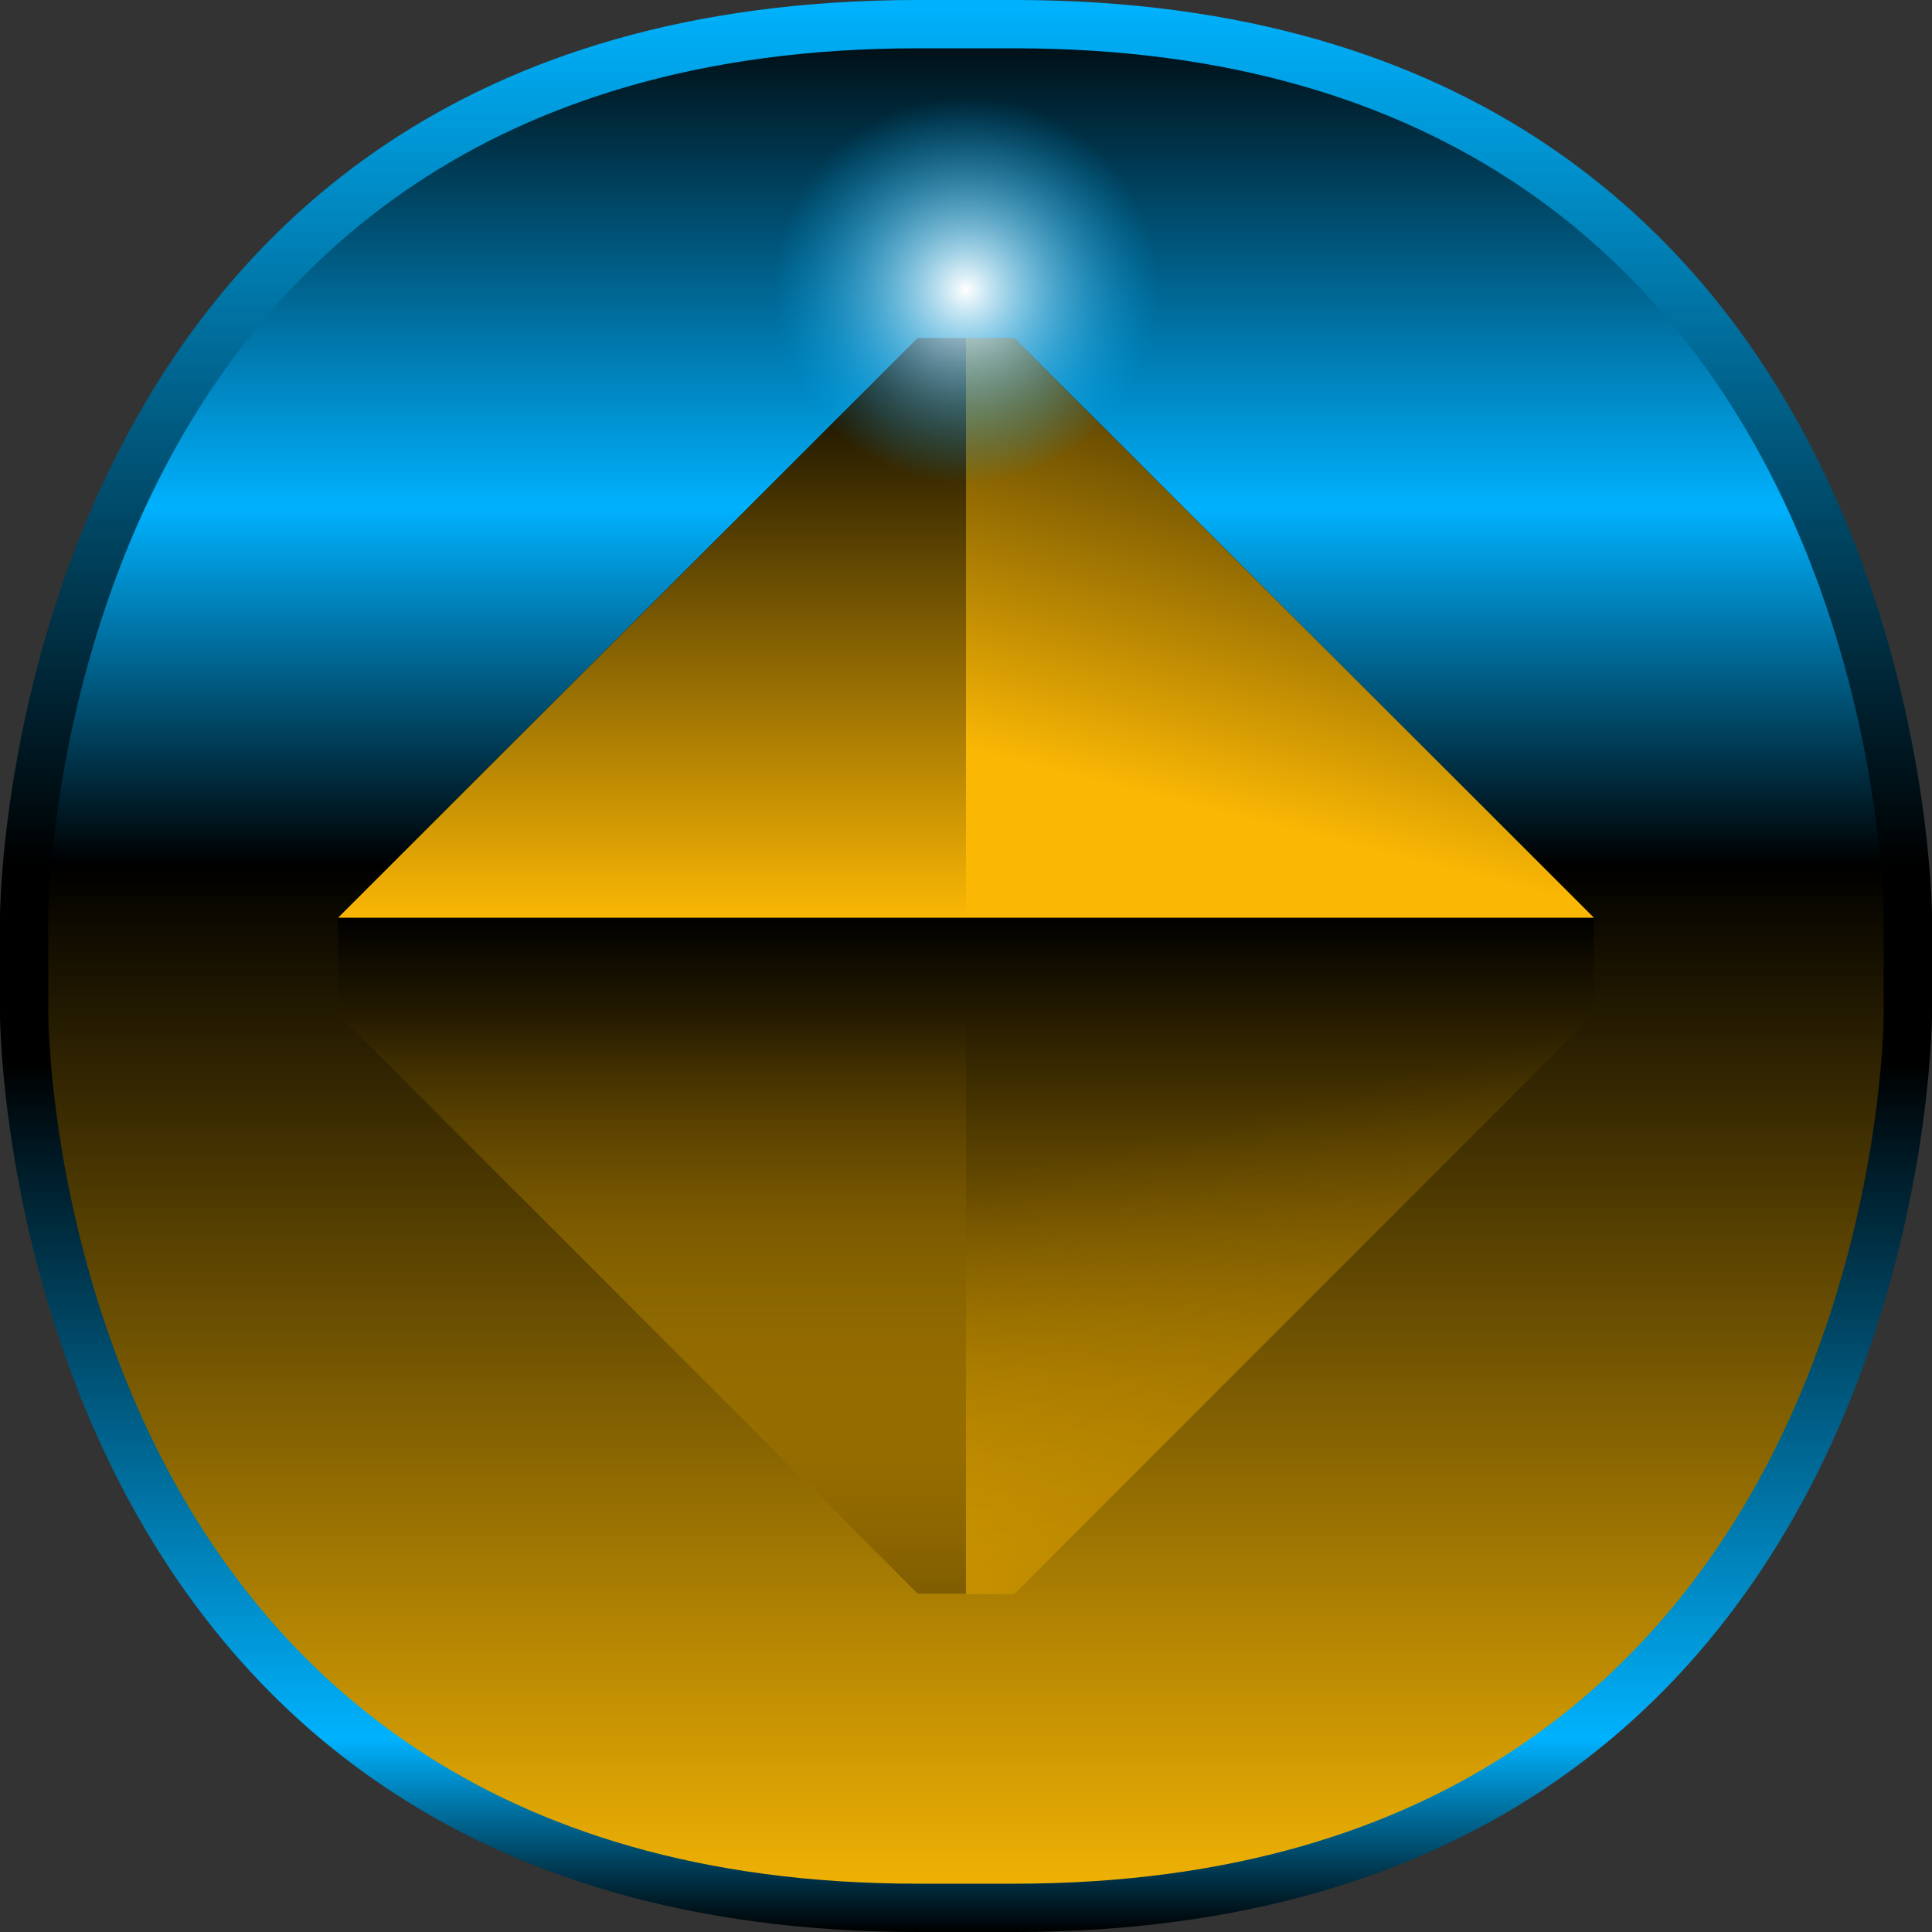 <?xml version="1.0" encoding="UTF-8" standalone="no"?>
<!-- Created with Inkscape (http://www.inkscape.org/) -->

<svg
   xmlns:dc="http://purl.org/dc/elements/1.1/"
   xmlns:cc="http://creativecommons.org/ns#"
   xmlns:rdf="http://www.w3.org/1999/02/22-rdf-syntax-ns#"
   xmlns:svg="http://www.w3.org/2000/svg"
   xmlns="http://www.w3.org/2000/svg"
   xmlns:xlink="http://www.w3.org/1999/xlink"
   xmlns:sodipodi="http://sodipodi.sourceforge.net/DTD/sodipodi-0.dtd"
   xmlns:inkscape="http://www.inkscape.org/namespaces/inkscape"
   width="80"
   height="80"
   viewBox="0 0 80 80"
   version="1.1"
   id="svg8"
   inkscape:version="0.92.3 (2405546, 2018-03-11)"
   sodipodi:docname="slider-knob.svg"
   inkscape:export-filename="/home/user/d/development/codehost/fantastic-plastic-libgdx-skin/png/fap-slider-knob.png"
   inkscape:export-xdpi="96"
   inkscape:export-ydpi="96">
  <rect x="0" y="0" width="80" height="80" fill="#333333" stroke="none"/>
  <defs
     id="defs2">
    <linearGradient
       id="linearGradient1214"
       inkscape:collect="always">
      <stop
         id="stop1210"
         offset="0"
         style="stop-color:#fab704;stop-opacity:0" />
      <stop
         id="stop1212"
         offset="1"
         style="stop-color:#000000;stop-opacity:0.498" />
    </linearGradient>
    <linearGradient
       id="linearGradient1184"
       inkscape:collect="always">
      <stop
         id="stop1180"
         offset="0"
         style="stop-color:#fab704;stop-opacity:0" />
      <stop
         id="stop1182"
         offset="1"
         style="stop-color:#000000;stop-opacity:0.498" />
    </linearGradient>
    <linearGradient
       inkscape:collect="always"
       id="linearGradient1146">
      <stop
         style="stop-color:#000000;stop-opacity:1"
         offset="0"
         id="stop1140" />
      <stop
         id="stop1148"
         offset="0.1"
         style="stop-color:#00b2fe;stop-opacity:1" />
      <stop
         style="stop-color:#000000;stop-opacity:1"
         offset="0.45"
         id="stop1152" />
      <stop
         id="stop1142"
         offset="0.553"
         style="stop-color:#000000;stop-opacity:1" />
      <stop
         style="stop-color:#00b3fe;stop-opacity:1"
         offset="1"
         id="stop1144" />
    </linearGradient>
    <linearGradient
       inkscape:collect="always"
       id="linearGradient1106">
      <stop
         style="stop-color:#ffffff;stop-opacity:1"
         offset="0"
         id="stop1102" />
      <stop
         style="stop-color:#00b3fe;stop-opacity:0"
         offset="1"
         id="stop1104" />
    </linearGradient>
    <linearGradient
       inkscape:collect="always"
       id="linearGradient1094">
      <stop
         style="stop-color:#000000;stop-opacity:1;"
         offset="0"
         id="stop1090" />
      <stop
         style="stop-color:#feb900;stop-opacity:1"
         offset="1"
         id="stop1092" />
    </linearGradient>
    <linearGradient
       inkscape:collect="always"
       id="linearGradient946">
      <stop
         style="stop-color:#fab704;stop-opacity:1;"
         offset="0"
         id="stop942" />
      <stop
         style="stop-color:#000000;stop-opacity:1"
         offset="1"
         id="stop944" />
    </linearGradient>
    <linearGradient
       inkscape:collect="always"
       id="linearGradient936">
      <stop
         style="stop-color:#fab704;stop-opacity:1;"
         offset="0"
         id="stop932" />
      <stop
         style="stop-color:#000000;stop-opacity:1"
         offset="1"
         id="stop934" />
    </linearGradient>
    <linearGradient
       id="linearGradient928"
       inkscape:collect="always">
      <stop
         id="stop919"
         offset="0"
         style="stop-color:#000000;stop-opacity:1" />
      <stop
         style="stop-color:#00b2fe;stop-opacity:1"
         offset="0.1"
         id="stop1150" />
      <stop
         id="stop1154"
         offset="0.45"
         style="stop-color:#000000;stop-opacity:1" />
      <stop
         style="stop-color:#000000;stop-opacity:1"
         offset="0.553"
         id="stop922" />
      <stop
         id="stop926"
         offset="1"
         style="stop-color:#00b3fe;stop-opacity:1" />
    </linearGradient>
    <linearGradient
       inkscape:collect="always"
       id="linearGradient3662">
      <stop
         style="stop-color:#fab904;stop-opacity:1"
         offset="0"
         id="stop3654" />
      <stop
         id="stop3656"
         offset="0.553"
         style="stop-color:#000000;stop-opacity:1" />
      <stop
         style="stop-color:#00b1fe;stop-opacity:1"
         offset="0.737"
         id="stop3658" />
      <stop
         style="stop-color:#000000;stop-opacity:1"
         offset="1"
         id="stop3660" />
    </linearGradient>
    <linearGradient
       inkscape:collect="always"
       xlink:href="#linearGradient3662"
       id="linearGradient889"
       x1="84"
       y1="1122.52"
       x2="84"
       y2="1042.52"
       gradientUnits="userSpaceOnUse" />
    <linearGradient
       inkscape:collect="always"
       xlink:href="#linearGradient1146"
       id="linearGradient889-3"
       x1="84"
       y1="1122.52"
       x2="84"
       y2="1042.52"
       gradientUnits="userSpaceOnUse" />
    <linearGradient
       inkscape:collect="always"
       xlink:href="#linearGradient936"
       id="linearGradient938"
       x1="68"
       y1="1080.52"
       x2="74"
       y2="1056.52"
       gradientUnits="userSpaceOnUse" />
    <linearGradient
       inkscape:collect="always"
       xlink:href="#linearGradient946"
       id="linearGradient948"
       x1="12"
       y1="1080.52"
       x2="12"
       y2="1056.52"
       gradientUnits="userSpaceOnUse" />
    <linearGradient
       gradientTransform="matrix(-1,0,0,1,80,0)"
       inkscape:collect="always"
       xlink:href="#linearGradient3662"
       id="linearGradient889-7"
       x1="84"
       y1="1122.52"
       x2="84"
       y2="1042.52"
       gradientUnits="userSpaceOnUse" />
    <linearGradient
       gradientTransform="matrix(-1,0,0,1,80,0)"
       inkscape:collect="always"
       xlink:href="#linearGradient928"
       id="linearGradient889-3-9"
       x1="84"
       y1="1122.52"
       x2="84"
       y2="1042.52"
       gradientUnits="userSpaceOnUse" />
    <linearGradient
       inkscape:collect="always"
       xlink:href="#linearGradient1094"
       id="linearGradient1096"
       x1="40"
       y1="1080.52"
       x2="40"
       y2="1108.52"
       gradientUnits="userSpaceOnUse" />
    <radialGradient
       inkscape:collect="always"
       xlink:href="#linearGradient1106"
       id="radialGradient1108"
       cx="40"
       cy="1054.52"
       fx="40"
       fy="1054.52"
       r="8"
       gradientUnits="userSpaceOnUse" />
    <linearGradient
       gradientTransform="matrix(1,0,0,-1,0,2165.039)"
       inkscape:collect="always"
       xlink:href="#linearGradient1184"
       id="linearGradient948-2"
       x1="12"
       y1="1080.52"
       x2="12"
       y2="1056.52"
       gradientUnits="userSpaceOnUse" />
    <linearGradient
       gradientTransform="matrix(1,0,0,-1,0,2165.039)"
       inkscape:collect="always"
       xlink:href="#linearGradient1214"
       id="linearGradient938-9"
       x1="68"
       y1="1080.52"
       x2="74"
       y2="1056.52"
       gradientUnits="userSpaceOnUse" />
  </defs>
  <sodipodi:namedview
     id="base"
     pagecolor="#ffffff"
     bordercolor="#666666"
     borderopacity="1.0"
     inkscape:pageopacity="0.0"
     inkscape:pageshadow="2"
     inkscape:zoom="5.1676579"
     inkscape:cx="28.92124"
     inkscape:cy="43.194262"
     inkscape:document-units="px"
     inkscape:current-layer="layer1"
     showgrid="true"
     units="px"
     inkscape:window-width="1526"
     inkscape:window-height="763"
     inkscape:window-x="190"
     inkscape:window-y="0"
     inkscape:window-maximized="1"
     showguides="true"
     inkscape:guide-bbox="true"
     inkscape:snap-smooth-nodes="true">
    <inkscape:grid
       type="xygrid"
       id="grid815"
       originx="0"
       originy="0"
       empspacing="10"
       dotted="false"
       spacingx="2"
       spacingy="2" />
    <sodipodi:guide
       position="38,42"
       orientation="1,0"
       id="guide836"
       inkscape:locked="false" />
    <sodipodi:guide
       position="42,42"
       orientation="1,0"
       id="guide838"
       inkscape:locked="false" />
    <sodipodi:guide
       position="44,42"
       orientation="0,1"
       id="guide840"
       inkscape:locked="false" />
    <sodipodi:guide
       position="44,38"
       orientation="0,1"
       id="guide842"
       inkscape:locked="false" />
    <sodipodi:guide
       position="-20,60"
       orientation="0,1"
       id="guide908"
       inkscape:locked="false" />
    <sodipodi:guide
       position="-20,20"
       orientation="0,1"
       id="guide910"
       inkscape:locked="false" />
  </sodipodi:namedview>
  <g
     inkscape:label="base"
     inkscape:groupmode="layer"
     id="layer1"
     transform="translate(0,-1042.52)"
     style="display:inline">
    <path
       style="opacity:1;fill:url(#linearGradient889-3-9);fill-opacity:1;stroke:none;stroke-width:1;stroke-linecap:butt;stroke-linejoin:miter;stroke-miterlimit:4;stroke-dasharray:none;stroke-opacity:1"
       d="m 38,1042.52 c -38,0 -38,38 -38,38 v 4 c 0,0 0,38 38,38 h 2 v -80 z"
       id="path881-5-1"
       inkscape:connector-curvature="0"
       sodipodi:nodetypes="ccccccc" />
    <path
       style="opacity:1;fill:url(#linearGradient889-7);fill-opacity:1;stroke:none;stroke-width:1;stroke-linecap:butt;stroke-linejoin:miter;stroke-miterlimit:4;stroke-dasharray:none;stroke-opacity:1"
       d="m 38,1044.52 c -36,0 -36,36 -36,36 v 4 c 0,0 0,36 36,36 h 2 v -76 z"
       id="path881-8"
       inkscape:connector-curvature="0"
       sodipodi:nodetypes="ccccccc" />
    <path
       style="opacity:1;fill:url(#linearGradient889-3);fill-opacity:1;stroke:none;stroke-width:1;stroke-linecap:butt;stroke-linejoin:miter;stroke-miterlimit:4;stroke-dasharray:none;stroke-opacity:1"
       d="m 42,1042.52 c 38,0 38,38 38,38 v 4 c 0,0 0,38 -38,38 h -2 v -80 z"
       id="path881-5"
       inkscape:connector-curvature="0"
       sodipodi:nodetypes="ccccccc" />
    <path
       style="opacity:1;fill:url(#linearGradient889);fill-opacity:1;stroke:none;stroke-width:1;stroke-linecap:butt;stroke-linejoin:miter;stroke-miterlimit:4;stroke-dasharray:none;stroke-opacity:1"
       d="m 42,1044.52 c 36,0 36,36 36,36 v 4 c 0,0 0,36 -36,36 h -2 v -76 z"
       id="path881"
       inkscape:connector-curvature="0"
       sodipodi:nodetypes="ccccccc" />
    <path
       style="opacity:1;fill:url(#linearGradient1096);fill-opacity:1;stroke:none;stroke-width:1;stroke-linecap:butt;stroke-linejoin:miter;stroke-miterlimit:4;stroke-dasharray:none;stroke-opacity:1"
       d="m 42,1056.52 24,24 v 4 l -24,24 h -4 l -24,-24 v -4 l 24,-24 z"
       id="path879"
       inkscape:connector-curvature="0"
       sodipodi:nodetypes="ccccccccc" />
    <path
       style="opacity:1;fill:url(#linearGradient948);fill-opacity:1;stroke:none;stroke-width:1;stroke-linecap:butt;stroke-linejoin:miter;stroke-miterlimit:4;stroke-dasharray:none;stroke-opacity:1"
       d="m 40,1056.52 c 0,0 0,24 0,24 H 14 l 24,-24 z"
       id="path940"
       inkscape:connector-curvature="0" />
    <path
       style="opacity:1;fill:url(#linearGradient938);fill-opacity:1;stroke:none;stroke-width:1;stroke-linecap:butt;stroke-linejoin:miter;stroke-miterlimit:4;stroke-dasharray:none;stroke-opacity:1"
       d="m 42,1056.52 h -2 v 24 h 26 z"
       id="path930"
       inkscape:connector-curvature="0"
       sodipodi:nodetypes="ccccc" />
    <circle
       style="opacity:1;fill:url(#radialGradient1108);fill-opacity:1;stroke:none;stroke-width:1;stroke-linecap:butt;stroke-linejoin:miter;stroke-miterlimit:4;stroke-dasharray:none;stroke-opacity:1"
       id="path1100"
       cx="40"
       cy="1054.52"
       r="8" />
    <path
       style="opacity:1;fill:url(#linearGradient948-2);fill-opacity:1;stroke:none;stroke-width:1;stroke-linecap:butt;stroke-linejoin:miter;stroke-miterlimit:4;stroke-dasharray:none;stroke-opacity:1"
       d="m 40,1108.52 c 0,0 0,-24 0,-24 H 14 l 24,24 z"
       id="path940-1"
       inkscape:connector-curvature="0" />
    <path
       style="opacity:1;fill:url(#linearGradient938-9);fill-opacity:1;stroke:none;stroke-width:1;stroke-linecap:butt;stroke-linejoin:miter;stroke-miterlimit:4;stroke-dasharray:none;stroke-opacity:1"
       d="m 42,1108.52 h -2 v -24 h 26 z"
       id="path930-8"
       inkscape:connector-curvature="0"
       sodipodi:nodetypes="ccccc" />
  </g>
</svg>
